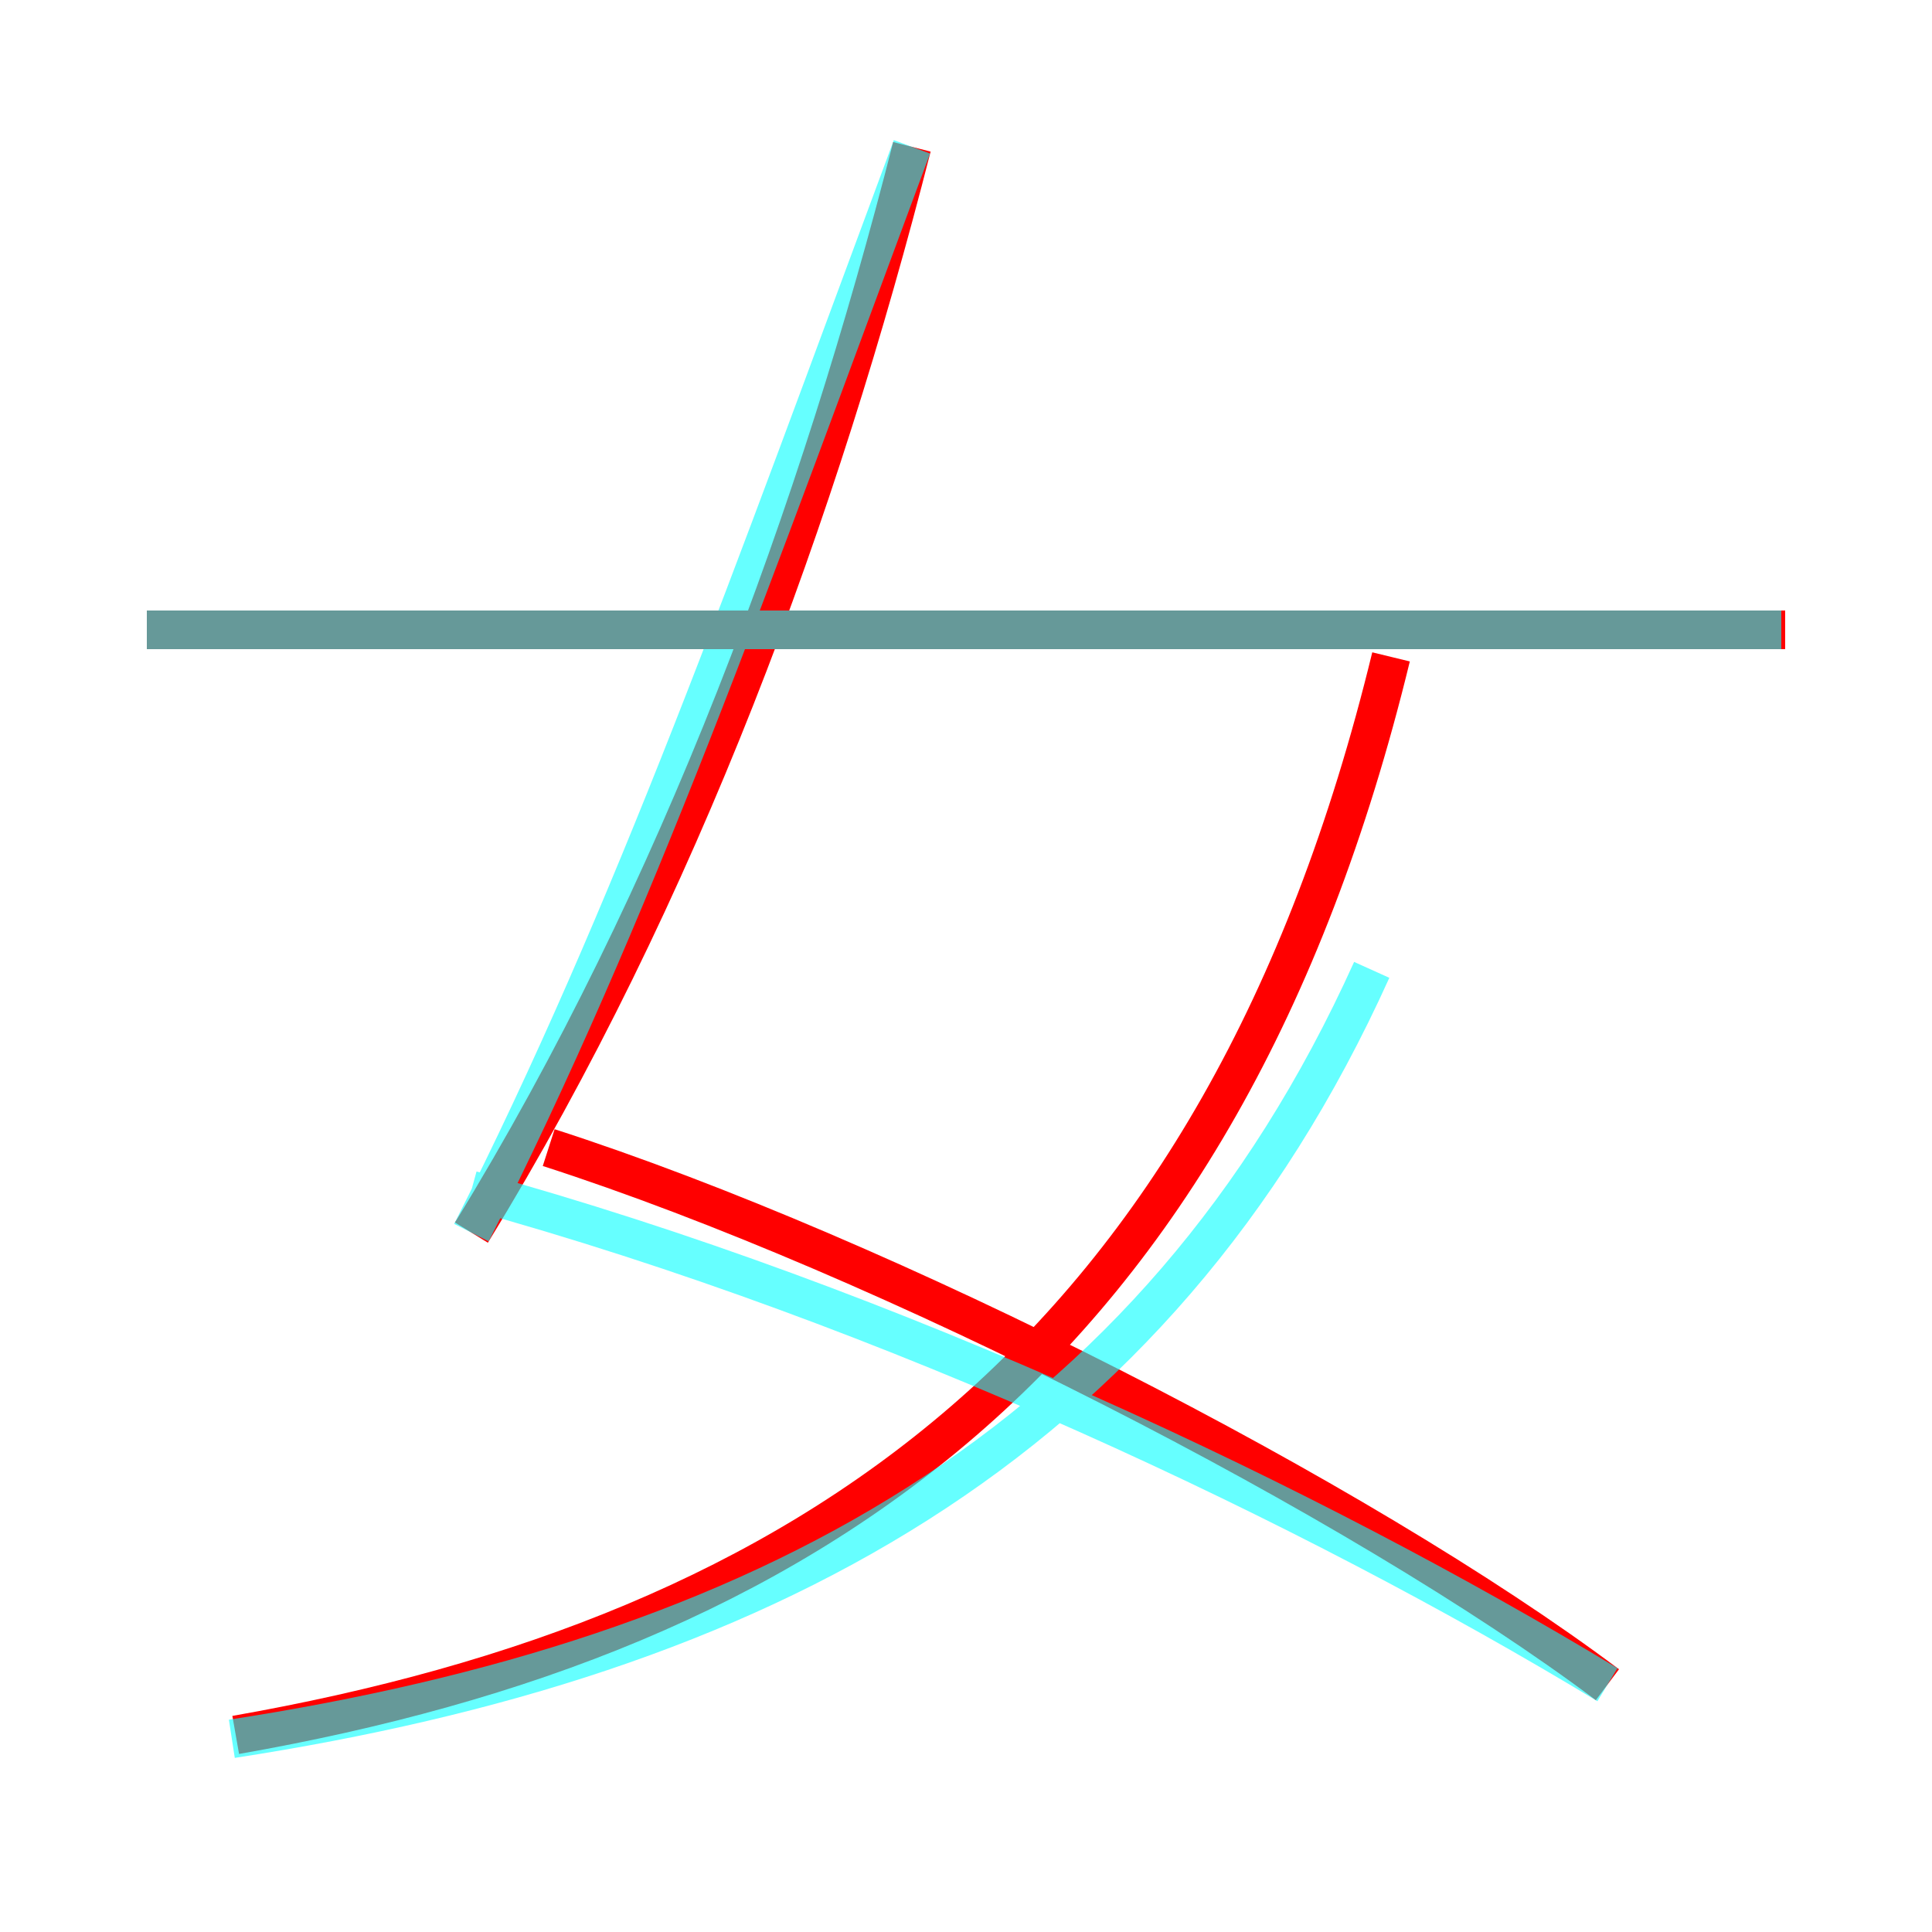 <?xml version='1.0' encoding='utf8'?>
<svg viewBox="0.0 -6.0 50.0 50.0" version="1.1" xmlns="http://www.w3.org/2000/svg">
<rect x="0.0" y="-6.0" width="50.0" height="50.0" fill="#333333" stroke="none"/>
<rect x="-1000" y="-1000" width="2000" height="2000" stroke="white" fill="white"/>
<g style="fill:none;stroke:rgba(255, 0, 0, 1);  stroke-width:1"><path d="M 6.1 0.9 C 20.9 -1.7 31.6 -8.9 36.0 -27.0 M 41.6 -0.4 C 35.2 -5.2 22.9 -11.5 14.2 -14.3 M 12.2 -12.1 C 17.6 -20.9 21.2 -30.8 23.6 -40.2 M 46.2 -27.7 L 3.8 -27.7" transform="translate(0.0 38.0)" />
</g>
<g style="fill:none;stroke:rgba(0, 255, 255, 0.6);  stroke-width:1">
<path d="M 6.0 1.0 C 19.6 -1.1 29.9 -6.5 35.5 -18.9 M 41.6 -0.4 C 34.0 -5.0 23.1 -10.2 12.2 -13.2 M 12.2 -12.1 C 16.4 -20.4 19.4 -28.9 23.6 -40.2 M 46.1 -27.7 L 3.8 -27.7" transform="translate(0.0 38.0)" />
</g>
</svg>